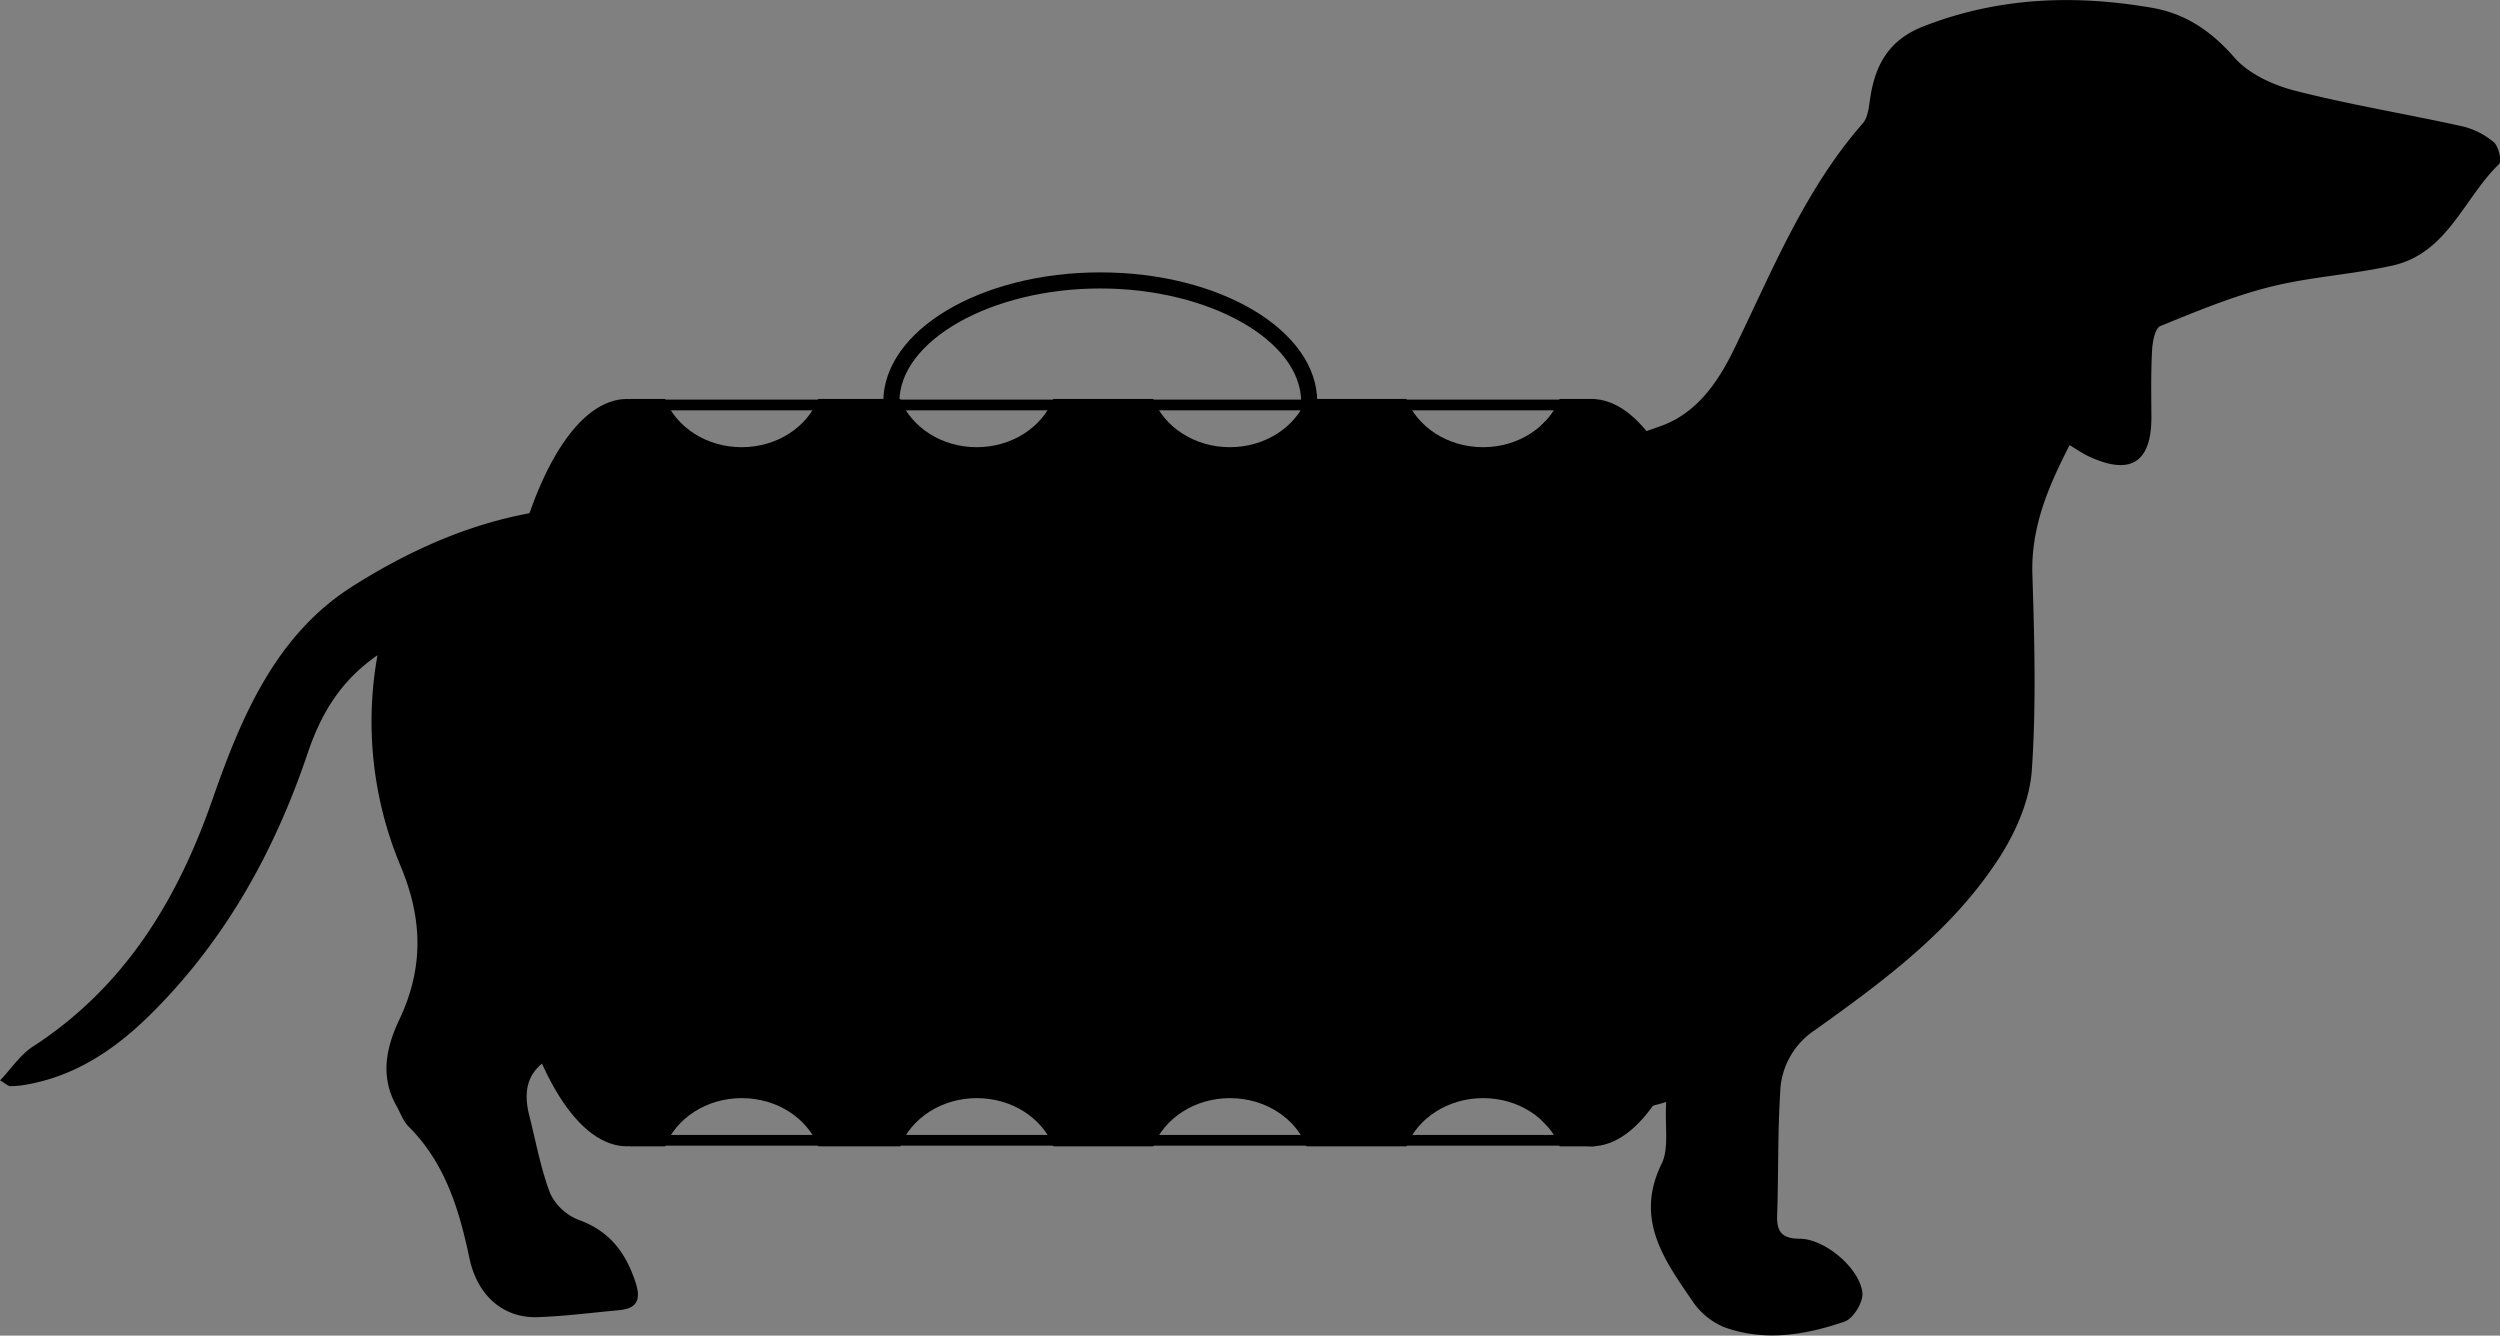 <svg xmlns="http://www.w3.org/2000/svg" viewBox="0 0 466.52 249.23"><rect x="0" y="0" width="466.52" height="249.23" fill="#808080" stroke="none"/><defs><style>.cls-1{fill:none;stroke:#000;stroke-miterlimit:10;stroke-width:2px;}.cls-2{fill:#fff;}</style></defs><g id="Layer_1" data-name="Layer 1"><ellipse cx="117.02" cy="144.18" rx="25.31" ry="69.73"/><ellipse cx="296.98" cy="144.18" rx="25.31" ry="69.73"/><line class="cls-1" x1="123.21" y1="212.79" x2="291.92" y2="212.79"/><path class="cls-2" d="M249.32,132.81" transform="translate(-15.88 -57.23)"/><path d="M306.92,131.68c-2.09,5.24-7.69,9-14.3,9s-12.22-3.76-14.3-9H259.68c-2.08,5.24-7.69,9-14.3,9s-12.21-3.76-14.3-9H212.44c-2.08,5.24-7.69,9-14.3,9s-12.21-3.76-14.3-9H168.58c-2.09,5.24-7.69,9-14.3,9s-12.22-3.76-14.3-9h-6.51V271.15H140c2.08-5.24,7.69-9,14.3-9s12.21,3.76,14.3,9h15.26c2.09-5.24,7.69-9,14.3-9s12.22,3.76,14.3,9h18.64c2.09-5.24,7.69-9,14.3-9s12.22,3.76,14.3,9h18.64c2.08-5.24,7.69-9,14.3-9s12.21,3.76,14.3,9h6.51V131.68Z" transform="translate(-15.88 -57.23)"/><path d="M326.8,262.87c-19.17,5.91-35.33-2.44-51.9-7-12.74-3.52-24.89-9.17-37.63-12.67-11-3-22.37-4.39-33.6-6.39-10.68-1.9-20.24-6.37-29.43-12-8-4.89-12.4-5.05-17.25,2.57-8.88,14-22.25,20.64-36.58,26.41-5.6,2.25-7.17,6.06-5.77,11.58,1.25,4.9,2.13,9.94,3.94,14.63a9.9,9.9,0,0,0,5.39,4.91c5.69,2.08,8.66,6.06,10.49,11.56,1.17,3.5.14,5-3.26,5.27-5,.46-10,1.11-15,1.28-6.29.21-11.21-3.89-12.72-11-1.92-9.12-4.53-17.76-11.36-24.58-1-1-1.53-2.55-2.26-3.85-3.08-5.48-1.94-10.85.55-16.12,4.49-9.52,4.41-18.63.23-28.62a69.69,69.69,0,0,1-4.32-39.35c-7,4.84-10.59,11.1-13,18.21-6.25,18.55-15.56,35.26-29.62,49.08-6.52,6.4-13.94,11.33-23.19,12.89a17,17,0,0,1-2.76.23c-.31,0-.63-.34-1.85-1.07,2.1-2.21,3.74-4.74,6-6.23C39.14,241.45,49,225.2,55.58,206.27c5.34-15.31,11.78-30.59,26.1-39.64,13.12-8.29,27.42-14.17,43.56-14.81,17.38-.69,34.71-3.35,52.08-3.58,17.93-.23,35.89,1.29,53.82,2.3,11,.62,22,2.62,33,2.32,8.24-.23,16.52-2.74,24.6-4.92,12.42-3.36,24.84-6.87,37-11.18,6.46-2.29,10.49-7.73,13.64-14.18,7.13-14.59,13.18-29.85,24.11-42.33,1.06-1.21,1.15-3.37,1.45-5.13,1-6.11,3.65-10.57,9.95-13,13.92-5.42,28.1-5.93,42.55-3.44,6.26,1.08,11.1,4.35,15.41,9.3,2.67,3.06,7.23,5.13,11.31,6.18,10.29,2.63,20.82,4.34,31.2,6.64a14.05,14.05,0,0,1,5.91,3c.89.77,1.5,3.53.94,4.06-6.57,6.36-9.63,16.62-19.81,18.91-7.56,1.7-15.42,2.11-22.93,4-7,1.76-13.74,4.57-20.44,7.3-1,.4-1.46,2.89-1.55,4.45-.23,4.1-.16,8.21-.13,12.32.08,8.67-3.84,11.23-11.72,7.54-1.13-.53-2.17-1.26-3.55-2.08-4,7.79-7.22,15.32-6.94,24.14.38,12.18.73,24.43-.11,36.56-.39,5.46-2.86,11.24-5.85,15.94-8.7,13.69-21.65,23.25-34.6,32.5a14.39,14.39,0,0,0-6.5,11.6c-.48,7.66-.31,15.37-.57,23.05-.1,3.11,1,4.27,4.21,4.3,4.69,0,11.27,5.54,11.7,10.15.15,1.72-1.71,4.75-3.31,5.3-7.3,2.52-14.94,3.78-22.46,1.06a13.26,13.26,0,0,1-5.92-4.84c-5.27-7.7-10.86-15.31-5.77-25.68C327.37,271.52,326.53,267.5,326.8,262.87Z" transform="translate(-15.88 -57.23)"/></g><g id="Layer_2" data-name="Layer 2"><path d="M221.2,111.06c20.32,0,37.49,9.7,37.49,21.18s-17.17,21.18-37.49,21.18-37.49-9.7-37.49-21.18,17.17-21.18,37.49-21.18m0-3c-22.36,0-40.49,10.83-40.49,24.18s18.13,24.18,40.49,24.18,40.49-10.82,40.49-24.18-18.13-24.18-40.49-24.18Z" transform="translate(-15.88 -57.23)"/></g><g id="Layer_3" data-name="Layer 3"><line class="cls-1" x1="123.21" y1="75.57" x2="291.92" y2="75.57"/></g></svg>